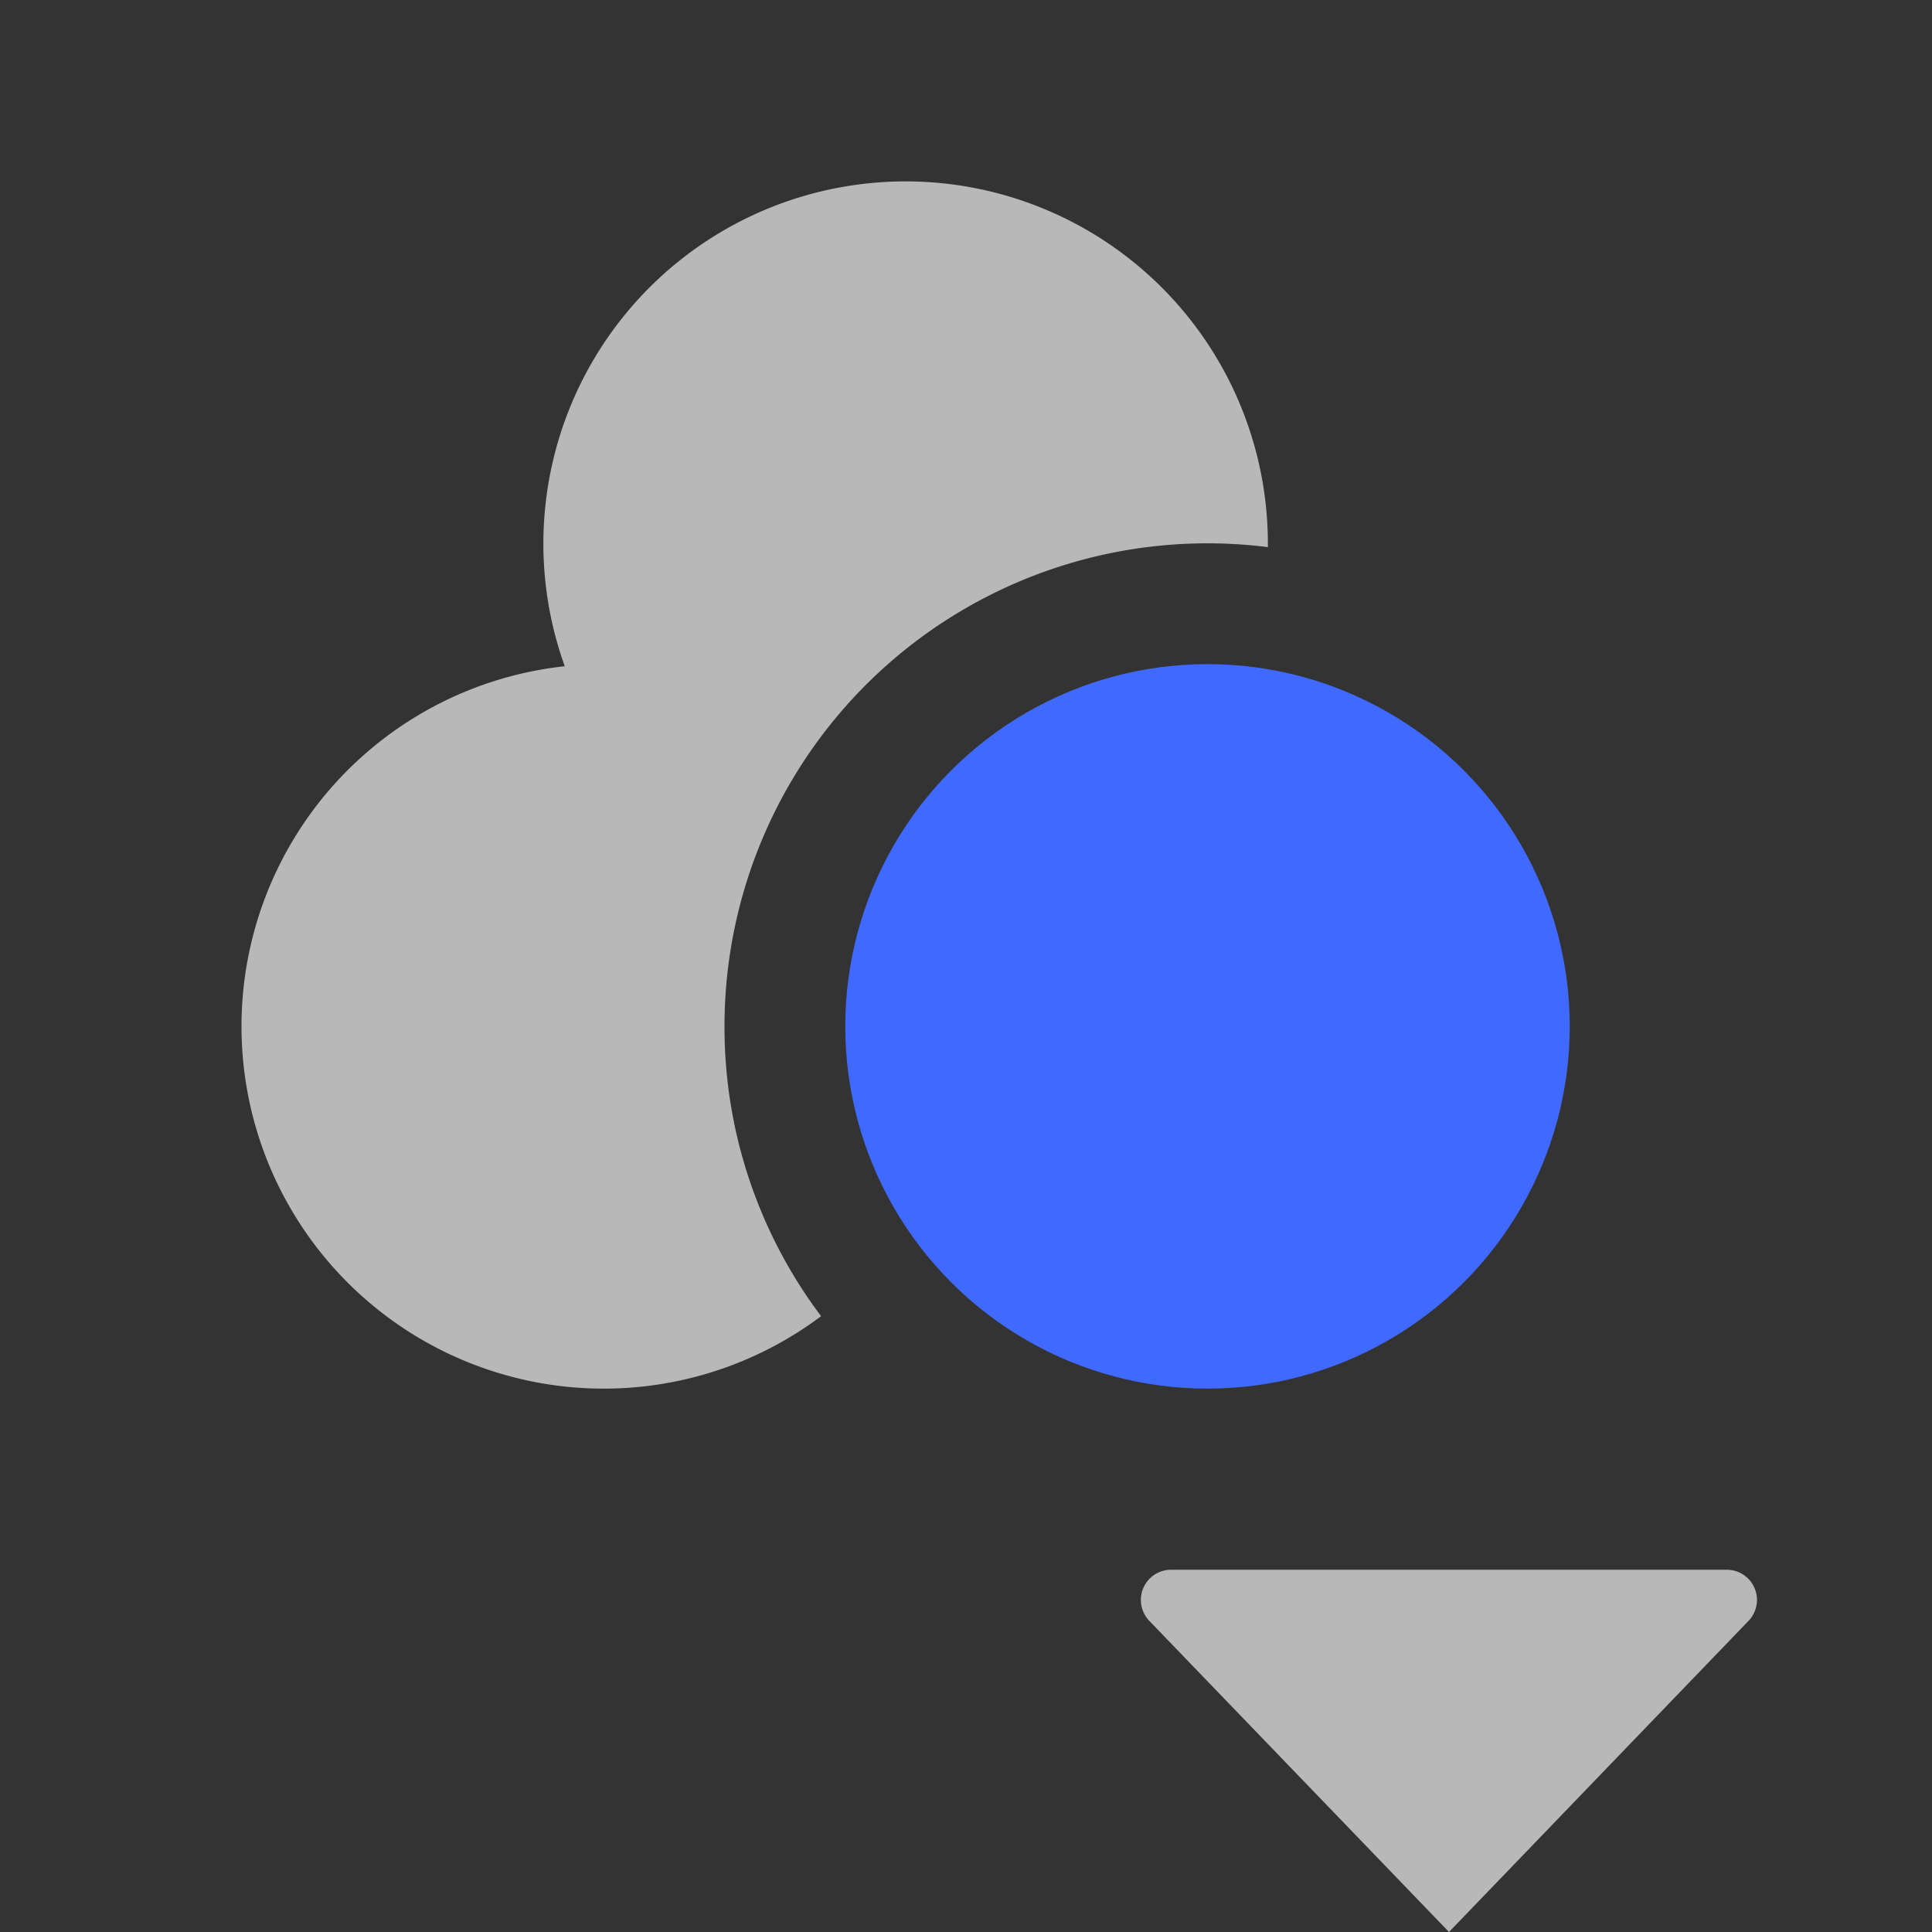 <svg id="S_BlueChannel_Sm_N_D_2x" data-name="S_BlueChannel_Sm_N_D@2x" xmlns="http://www.w3.org/2000/svg" width="32" height="32" viewBox="0 0 32 32">
  <rect x="0" y="0" width="32" height="32" fill="#333333" stroke="none"/>
  <defs>
    <style>
      .fill {
        fill: #fff;
        fill-rule: evenodd;
        opacity: 0.65;
      }

      .cls-1 {
        fill: #3f69ff;
      }

      
    </style>
  </defs>
  <title>S_BlueChannel_Sm_N_D@2x</title>
  <path class="fill" d="M12,17a8,8,0,0,1,9-7.938V9A6,6,0,1,0,9.354,11.035,6,6,0,1,0,13.6,21.8,7.958,7.958,0,0,1,12,17Z"/>
  <circle class="cls-1" cx="20" cy="17" r="6"/>
  <path class="fill" d="M19.4,26H28.6a0.5,0.5,0,0,1,.354.854L24,32l-4.97-5.16A0.5,0.5,0,0,1,19.4,26Z"/>
  </svg>